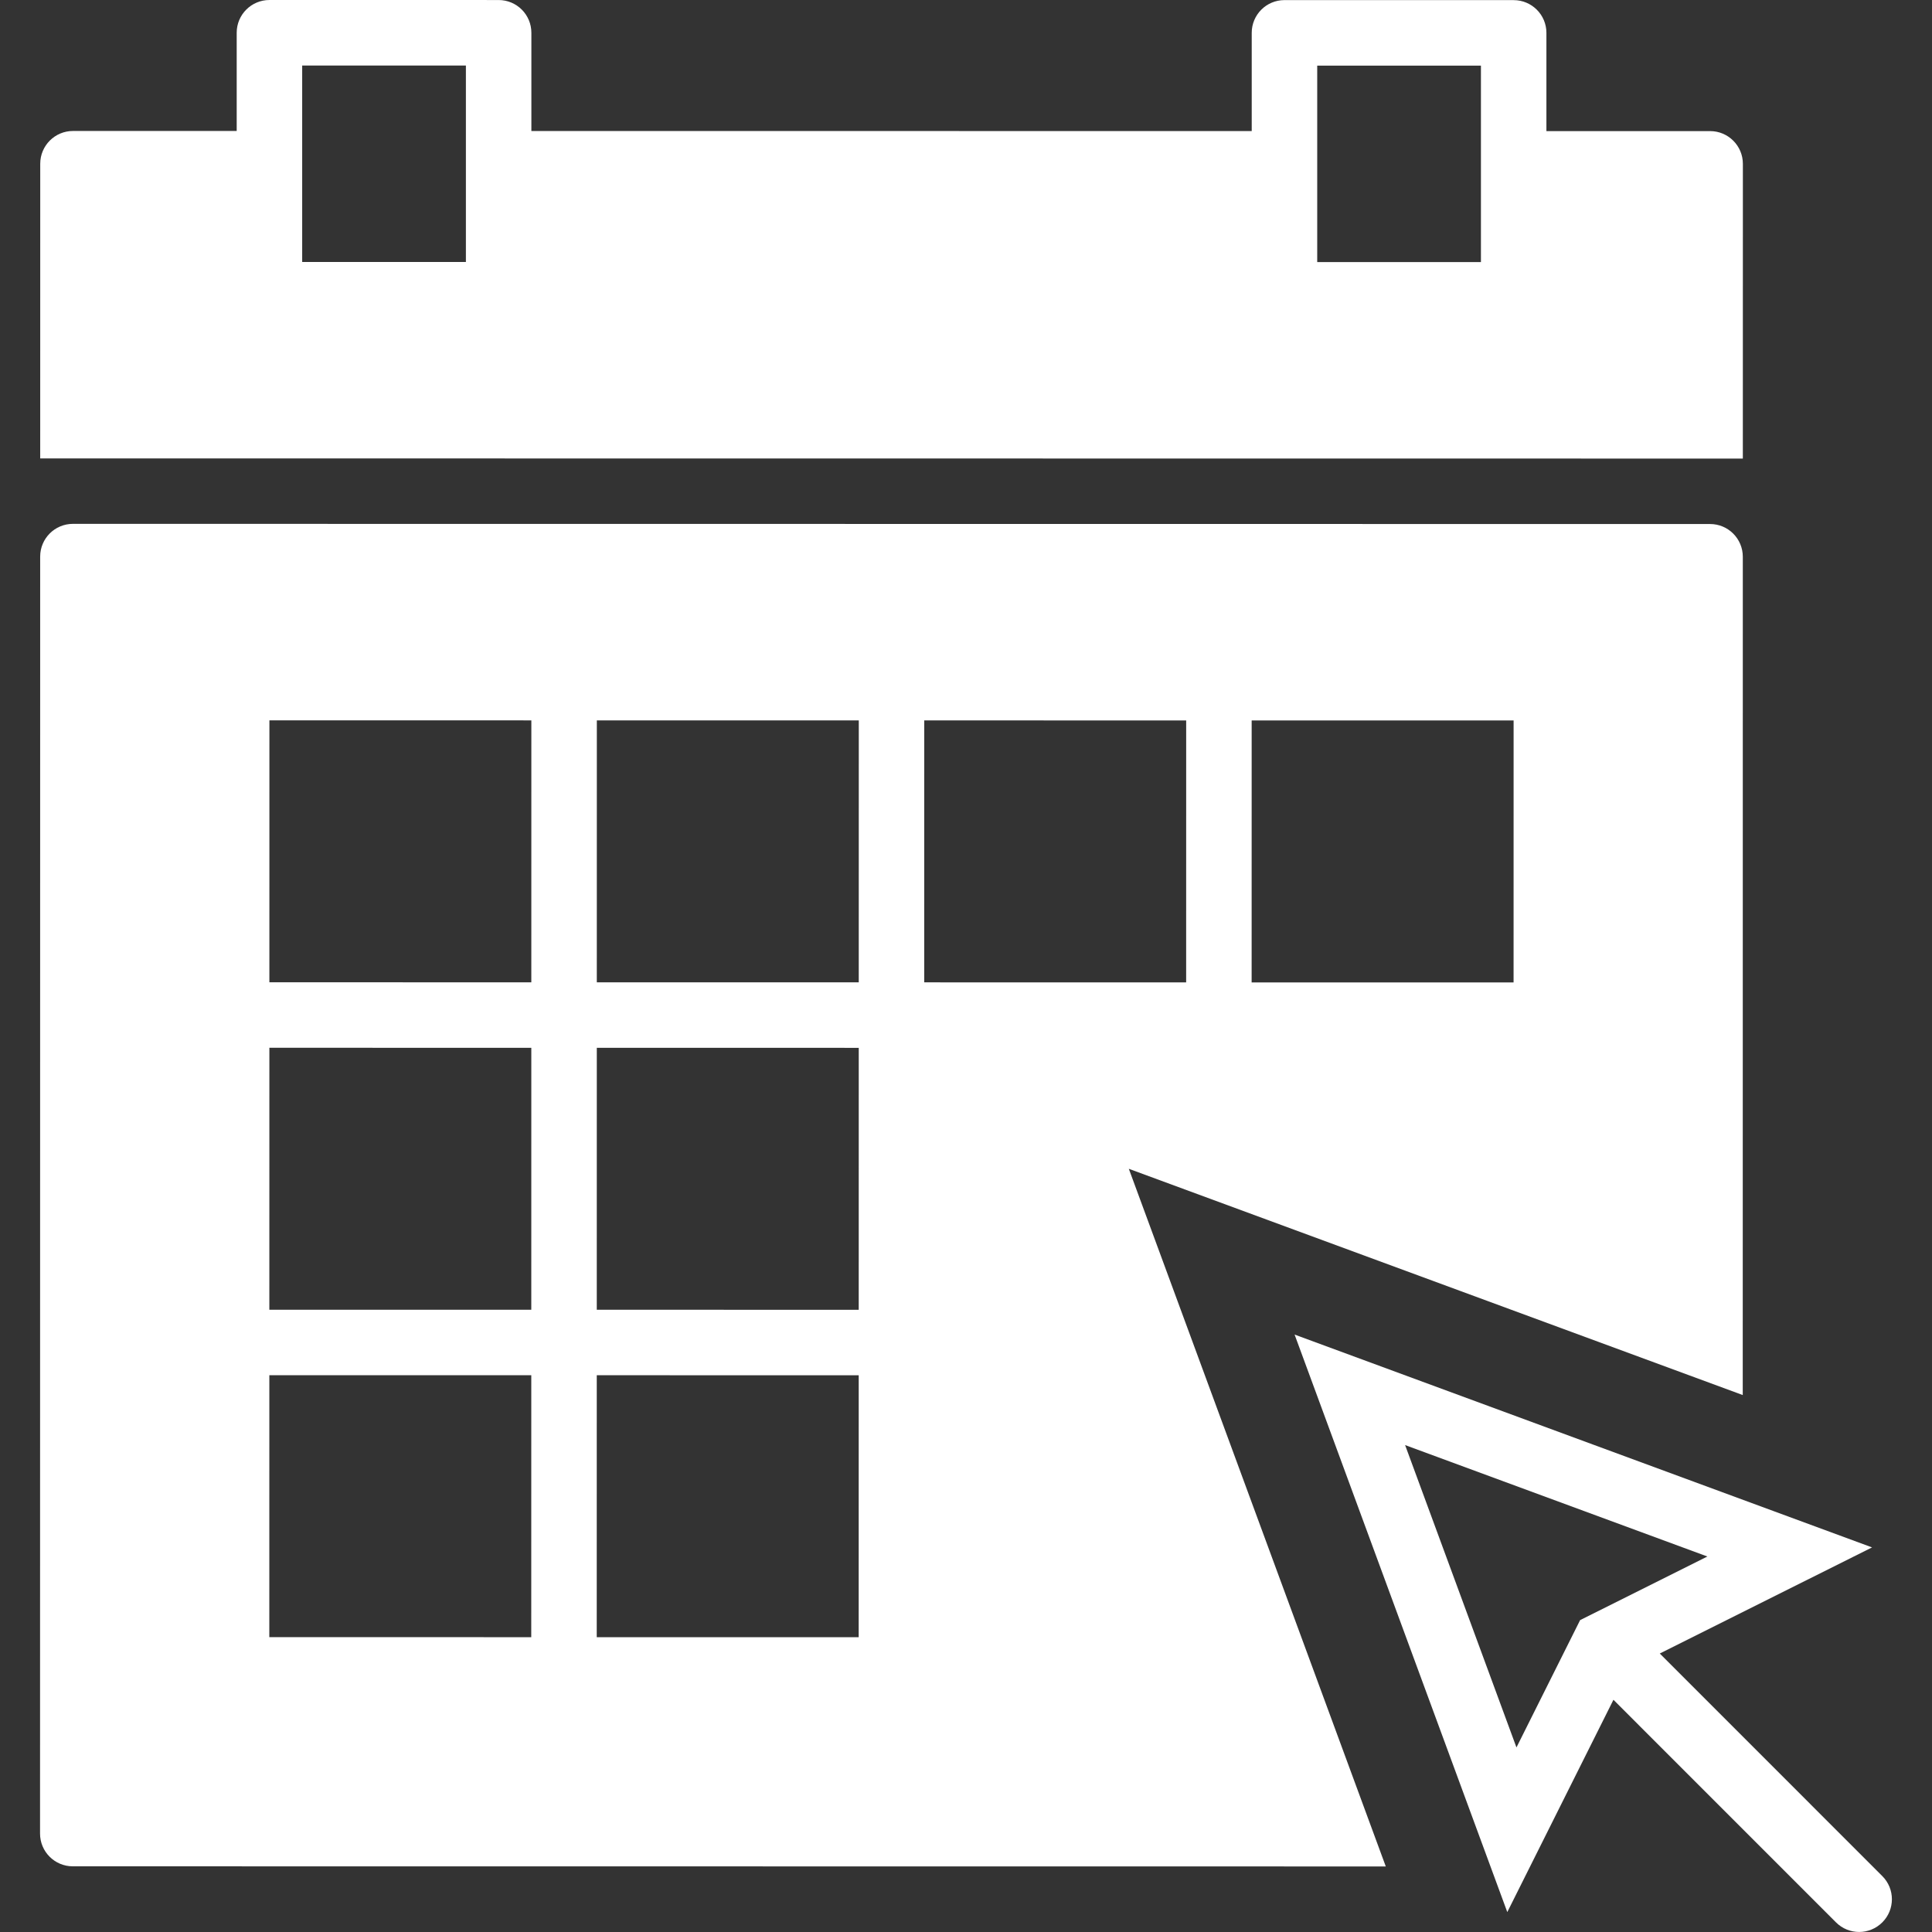 <?xml version="1.0" encoding="iso-8859-1"?>
<!-- Generator: Adobe Illustrator 18.0.0, SVG Export Plug-In . SVG Version: 6.00 Build 0)  -->
<!DOCTYPE svg PUBLIC "-//W3C//DTD SVG 1.1//EN" "http://www.w3.org/Graphics/SVG/1.1/DTD/svg11.dtd">
<svg version="1.1" id="Capa_1" xmlns="http://www.w3.org/2000/svg" xmlns:xlink="http://www.w3.org/1999/xlink" x="0px" y="0px"
	 viewBox="0 0 59.005 59.005" style="enable-background:new 0 0 59.005 59.005;" xml:space="preserve" fill="white">
<rect x="0" y="0" width="59.005" height="59.005" fill="#333333" stroke="none"/>
<g>
	<path d="M57.488,57.298l-6.797-6.798l6.483-3.241l-17.636-6.5l6.496,17.638l3.242-6.484l6.797,6.798
		c0.195,0.195,0.451,0.293,0.707,0.293s0.512-0.098,0.707-0.293C57.878,58.321,57.878,57.688,57.488,57.298z M42.913,44.134
		l9.232,3.403l-3.887,1.943l-1.944,3.888L42.913,44.134z"/>
	<path d="M53.229,5.004c0-0.552-0.448-1-1-1l-5,0l0-3c0-0.553-0.448-1-1-1l-7-0.001c-0.552,0-1,0.447-1,1l0,3l-22-0.002l0-3
		c0-0.553-0.448-1-1-1L8.229,0c-0.552,0-1,0.447-1,1l0,3l-5,0c-0.552,0-1,0.448-1,1l-0.001,9l52,0.005L53.229,5.004z M14.229,5.001
		l0,3l-5,0l0-3l0-3l5,0L14.229,5.001z M45.229,5.004l0,3l-5,0l0-3l0-3l5,0L45.229,5.004z"/>
	<path d="M53.225,42.606l0.001-12.424l0.001-13.178c0-0.553-0.448-1-1-1l-50-0.005c-0.552,0-1,0.447-1,1l-0.004,39
		c0,0.553,0.448,1,1,1l40.1,0.004l-7.848-21.307L53.225,42.606z M38.227,22.003l8,0.001l-0.001,8l-4.515,0l-3.485,0L38.227,22.003z
		 M16.225,50.001l-8-0.001l0.001-8l8,0.001L16.225,50.001z M16.226,40.001l-8-0.001l0.001-8l8,0.001L16.226,40.001z M16.227,30.001
		l-8-0.001l0.001-8l8,0.001L16.227,30.001z M26.225,50.002l-7-0.001l-1,0l0.001-8l8,0.001L26.225,50.002z M26.226,40.002l-8-0.001
		l0.001-8l8,0.001L26.226,40.002z M26.227,30.002l-8-0.001l0.001-8l1,0l7,0.001L26.227,30.002z M28.227,22.002l7,0.001l1,0l-0.001,8
		l-8-0.001L28.227,22.002z"/>
</g>
<g>
</g>
<g>
</g>
<g>
</g>
<g>
</g>
<g>
</g>
<g>
</g>
<g>
</g>
<g>
</g>
<g>
</g>
<g>
</g>
<g>
</g>
<g>
</g>
<g>
</g>
<g>
</g>
<g>
</g>
</svg>
